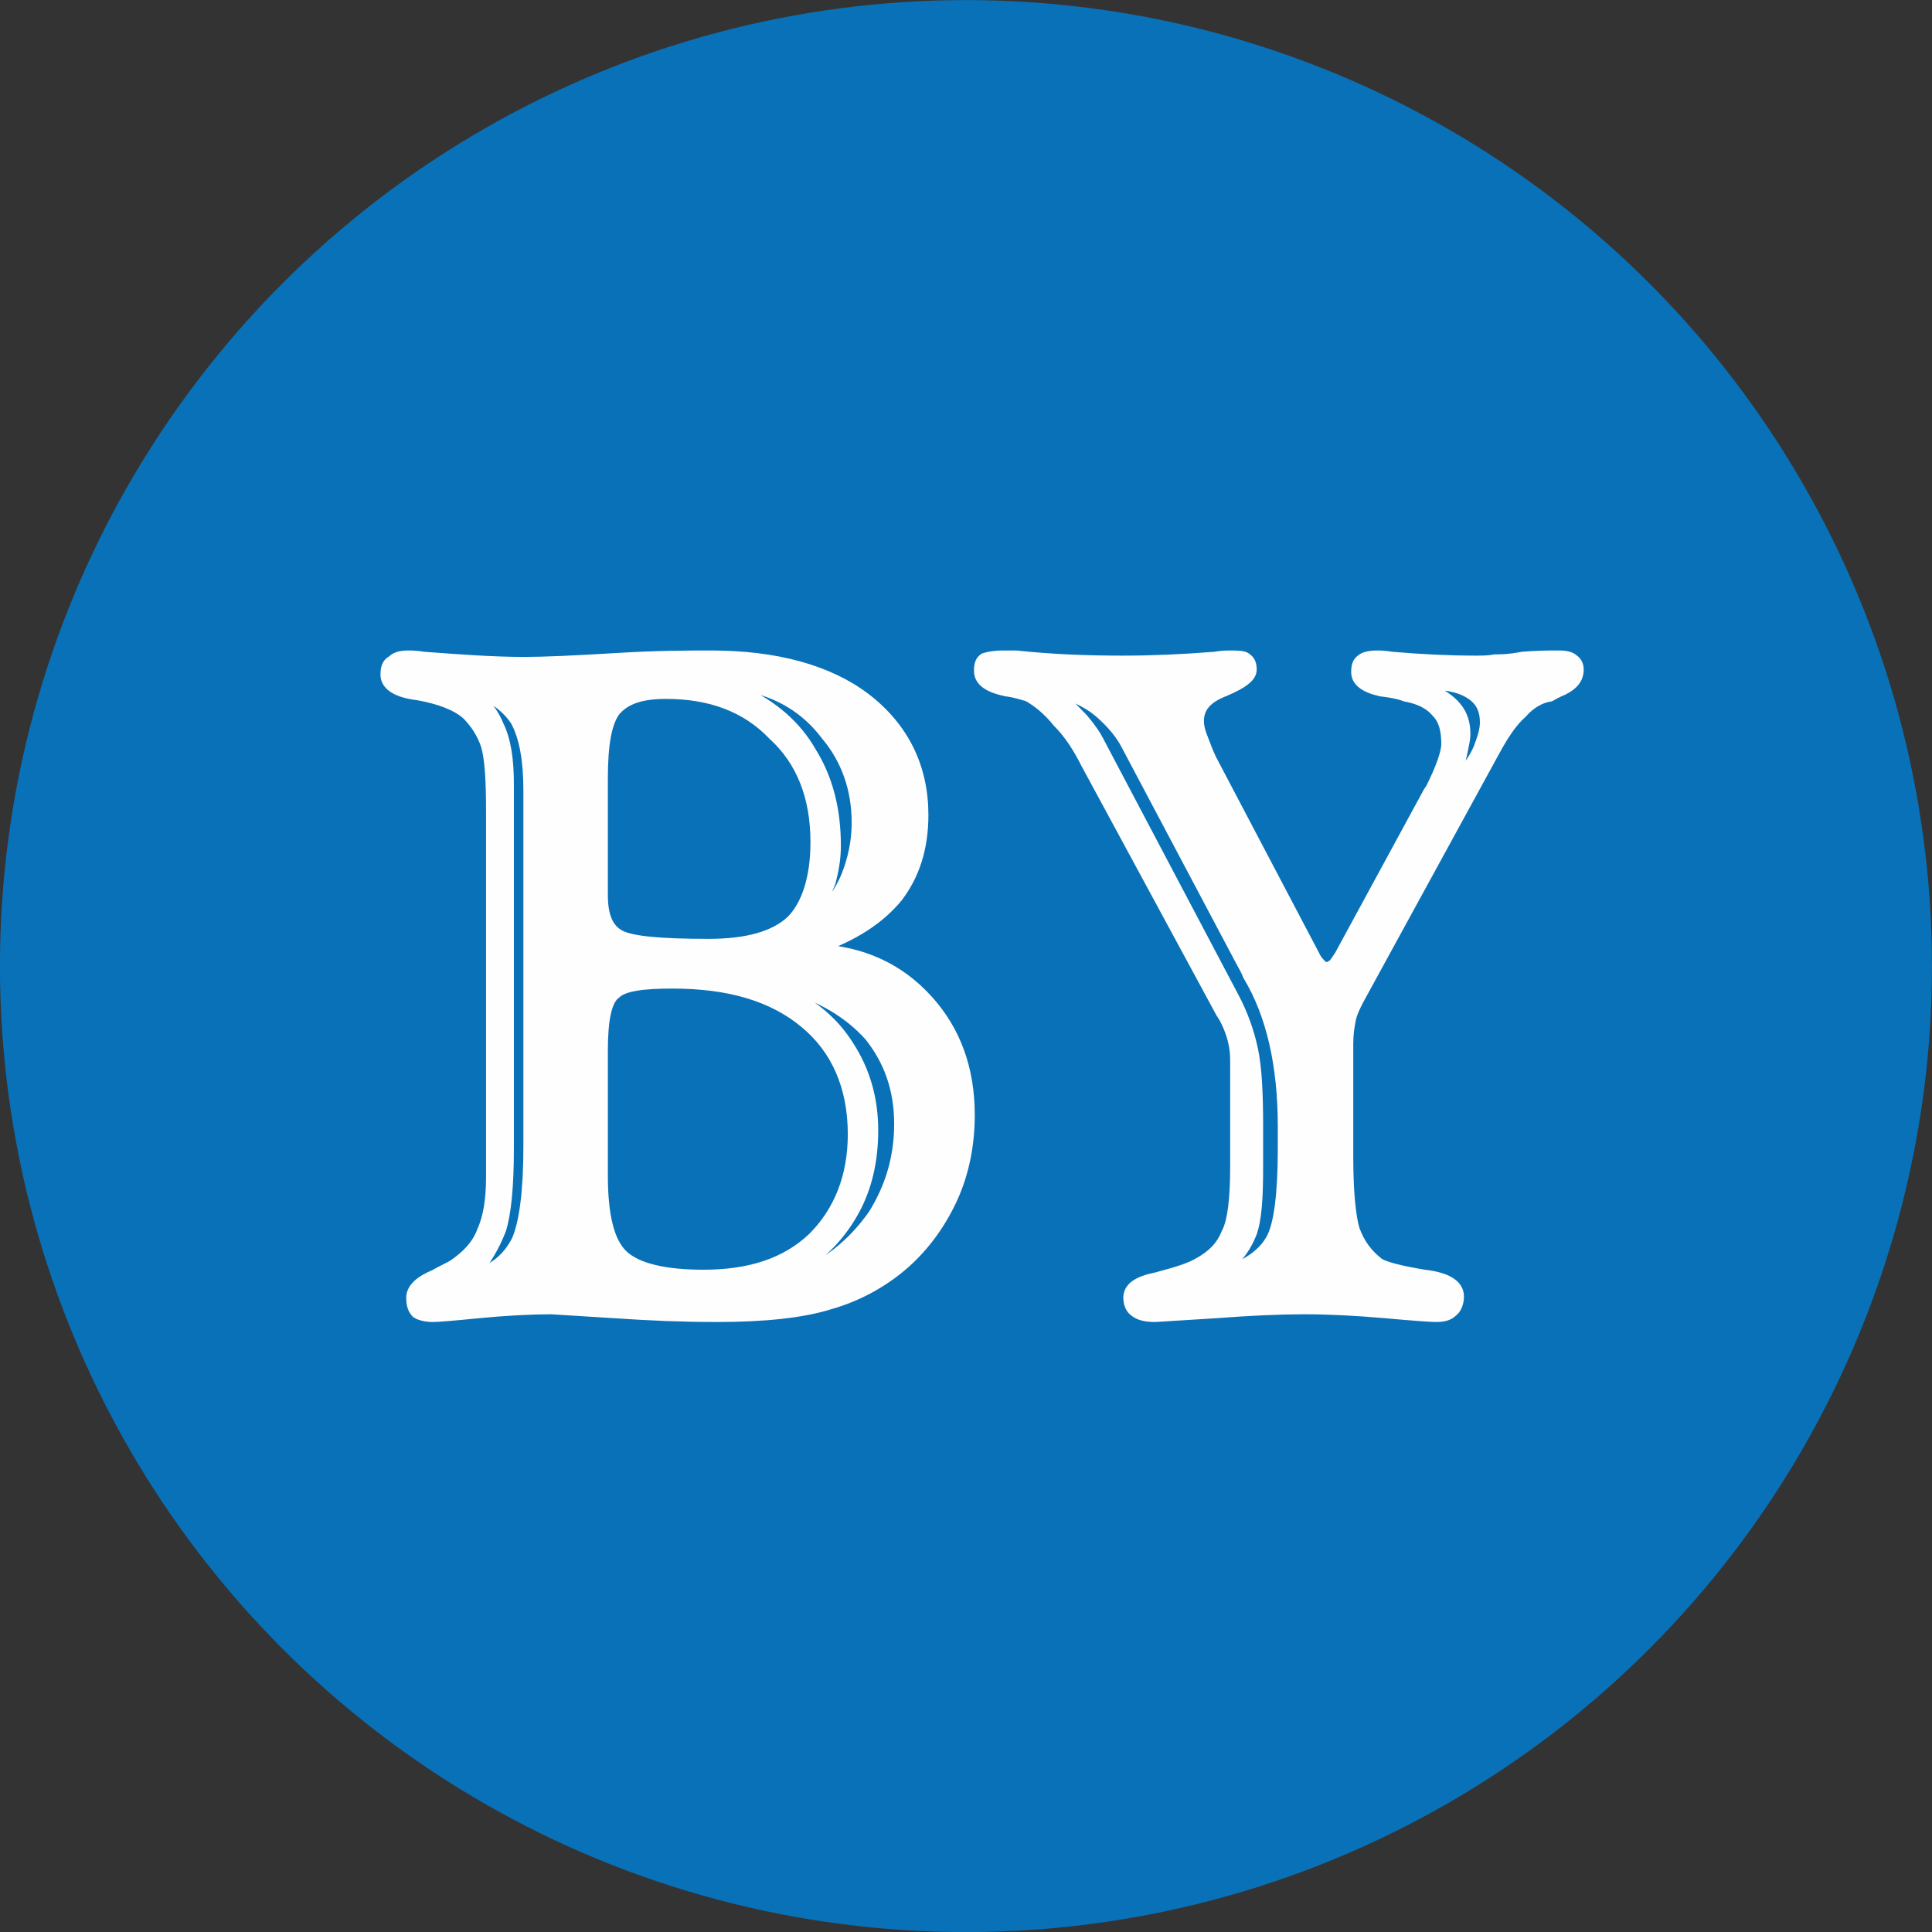 <svg xmlns="http://www.w3.org/2000/svg" xmlns:xlink="http://www.w3.org/1999/xlink" width="56.719" height="56.719" fill-rule="evenodd" viewBox="0 0 1500.723 1500.723"><rect x="0" y="0" width="1500.723" height="1500.723" fill="#333333" stroke="none"/><circle cx="10789.95" cy="-6524.042" r="750.362" fill="#0971b7" transform="rotate(60 -529.741 -11581.38)"/><g fill="#fefefe" fill-rule="nonzero"><use xlink:href="#a"/><use xlink:href="#b"/></g><g fill="none" stroke="#fefefe" stroke-width="7.62"><use xlink:href="#a"/><use xlink:href="#b"/></g><defs><path id="a" d="M609.362 766.082v4c21 9 38 23 50 42 13 20 19 42 19 66s-5 45-15 63-24 33-43 45l2 4c24-11 42-27 56-47 13-21 20-44 20-70 0-27-8-49-23-68q-24-27-66-39m-30-233-2 4c23 11 41 26 53 47 13 21 19 45 19 73 0 11-2 20-4 28-3 8-7 16-14 25l4 2c10-10 17-20 22-32 5-13 8-26 8-41 0-26-8-49-24-68-15-20-36-33-62-38m-216 2c11 7 19 16 24 28 6 12 8 28 8 46v283q0 43.5-6 63c-5 13-12 25-21 35q22.5-6 33-27c6-14 9-39 9-73v-276c0-23-3-41-10-54-8-12-20-20-37-25m105 378c0 31 5 52 16 62s32 15 62 15c36 0 64-9 85-29 20-20 31-47 31-80 0-37-13-66-37-86-25-21-59-31-103-31-23 0-38 2-44 8-7 5-10 20-10 44zm167-176c35 2 63 15 85 39s33 54 33 90c0 22-4 44-13 64s-22 38-38 52-36 25-57 31c-22 7-52 10-89 10-25 0-51-1-80-3l-48-3c-16 0-35 1-56 3q-30 3-36 3c-5 0-10-1-13-3-3-3-4-7-4-12q0-10.5 18-18c7-4 12-6 15-8 10-7 18-15 22-26 5-11 7-25 7-42v-284c0-24-1-41-4-51-3-9-8-17-15-24-8-7-21-12-38-15-17-2-25-8-25-16 0-5 1-9 5-11 3-3 7-4 13-4 2 0 6 0 12 1 27 2 53 4 78 4 15 0 38-1 71-3 32-2 57-2 74-2 50 0 91 11 120 33 30 23 45 54 45 91 0 26-7 47-20 64-14 17-34 30-62 40m-167-42c0 16 4 26 13 31s32 7 69 7c30 0 51-6 64-18 12-12 19-33 19-61 0-35-11-63-33-83-21-22-49-32-83-32-19 0-31 4-39 13-7 9-10 26-10 53z"/><path id="b" d="m1112.362 532.082-1 3c9 4 16 9 20 14 5 6 7 13 7 21 0 4-1 8-2 13s-2 10-5 16l4 2c6-7 10-13 13-20 3-8 5-14 5-20 0-9-3-16-10-21s-17-8-31-8m-288 6-2 2c7 5 13 12 19 18 6 7 10 13 12 17l105 199c7 13 12 27 15 41s4 34 4 60v31c0 24-1 41-5 52-4 10-10 19-19 26l1 3c16-6 27-14 33-25s9-35 9-70v-17q0-72-27-117c-2-5-4-8-5-10l-89-168c-5-10-12-18-21-26-8-7-18-12-30-16m336 47-105 192c-3 6-5 10-6 15s-2 11-2 19v87c0 28 2 47 5 57 4 11 10 19 19 26 5 3 17 6 35 9 18 2 27 8 27 17 0 5-2 10-5 12-3 3-7 4-13 4-4 0-18-1-40-3-23-2-44-3-62-3-19 0-42 1-68 3l-48 3c-7 0-12-1-16-4-3-2-5-6-5-11 0-8 7-13 22-16 15-4 25-7 32-11 11-6 18-13 22-23 5-9 7-27 7-52v-83q0-16.5-9-33c-1-1-1-2-2-3l-105-194c-6-12-13-23-22-32-8-10-16-16-23-20-4-1-9-3-17-4-14-3-21-8-21-16 0-5 1-8 4-10 3-1 8-2 15-2h10c28 3 55 4 83 4 22 0 46-1 71-3 6-1 10-1 11-1 7 0 12 0 14 2 3 2 4 5 4 9 0 6-7 11-21 17-13 5-20 12-20 23 0 4 1 8 3 13s4 11 7 17l81 154c1 2 3 4 4 5 2 2 3 2 4 2 2 0 3-1 5-2 1-1 3-4 5-7l69-127 2-3c8-16 12-28 12-34 0-11-2-19-8-25q-7.5-9-24-12c-5-2-11-3-19-4-13-3-19-8-19-15 0-5 1-8 4-10 2-2 7-3 12-3 2 0 6 0 12 1 23 2 45 3 65 3 5 0 10 0 15-1h2c2 0 9 0 19-2 11-1 21-1 29-1 5 0 9 1 11 3 3 2 4 5 4 8 0 7-4 12-12 16-5 2-8 4-10 5-7 1-15 5-22 13-8 7-15 18-22 31"/></defs></svg>
